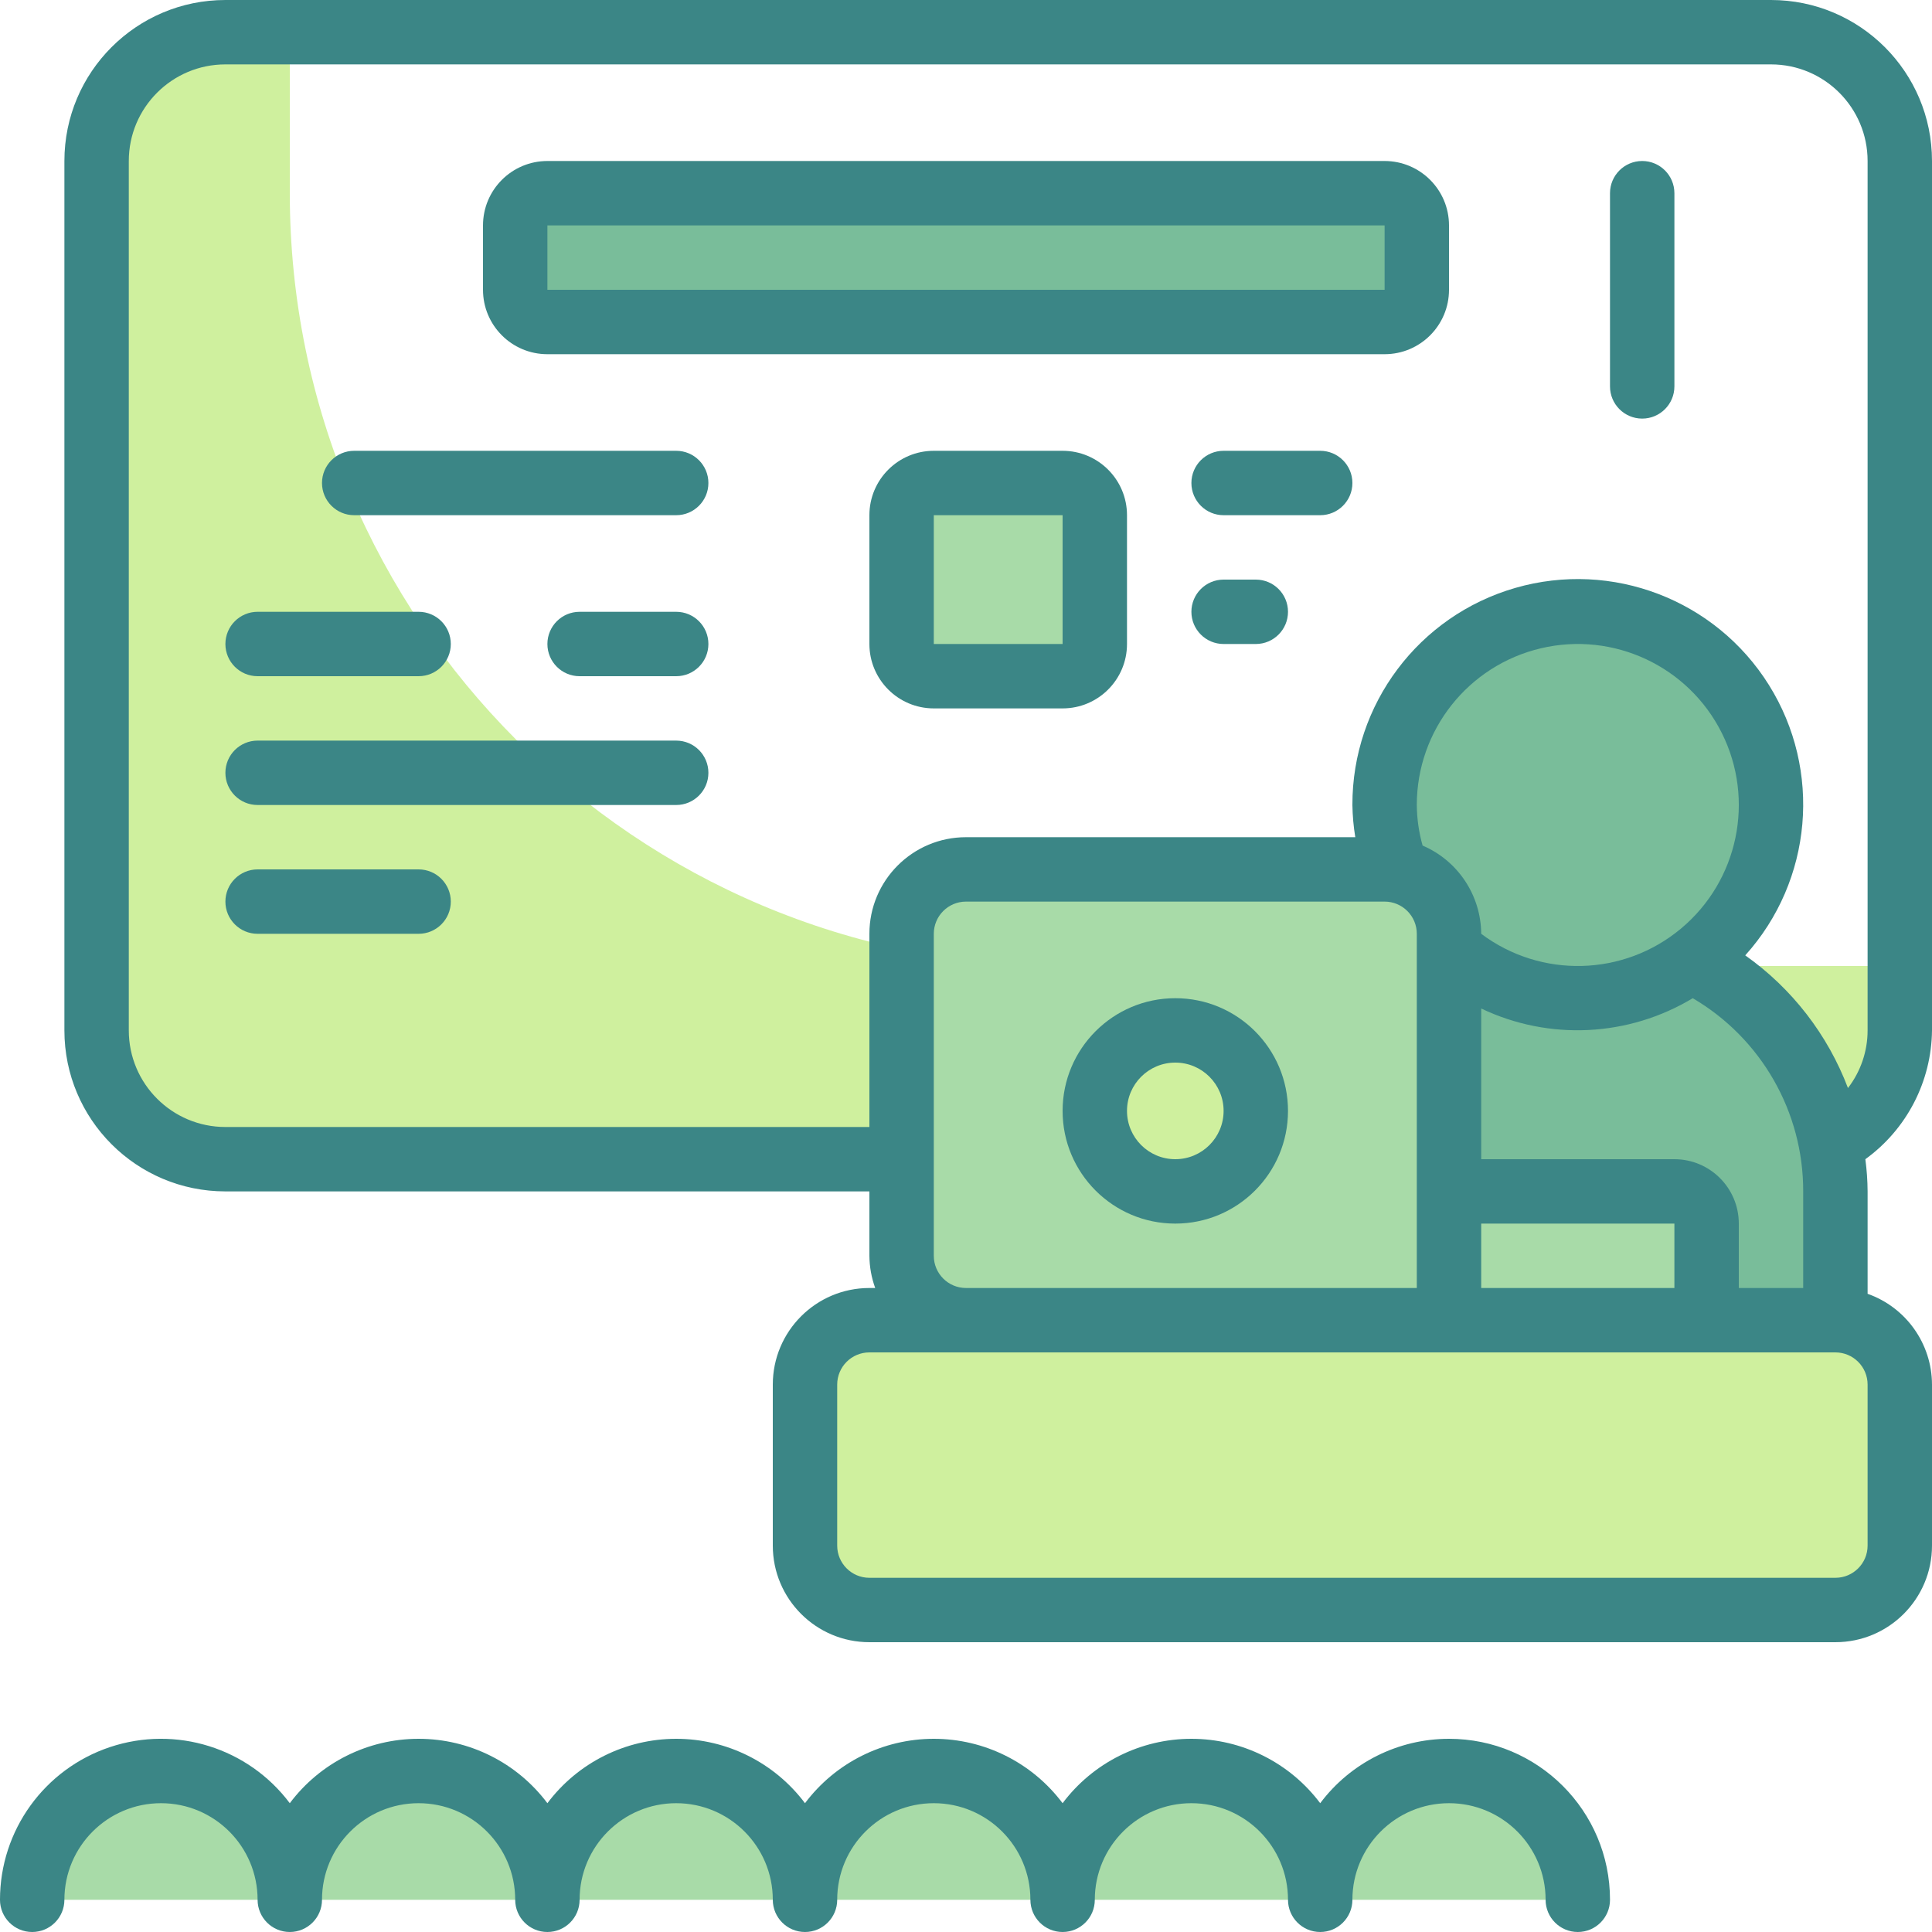<svg height="480pt" viewBox="0 0 480 480" width="480pt" xmlns="http://www.w3.org/2000/svg"><path d="m264 240c-106.039 0-192-85.961-192-192v-40h-16c-17.672 0-32 14.328-32 32v216c0 17.672 14.328 32 32 32h384c17.672 0 32-14.328 32-32v-16zm0 0" fill="#cff09e"/><path d="m136 48h208c4.418 0 8 3.582 8 8v16c0 4.418-3.582 8-8 8h-208c-4.418 0-8-3.582-8-8v-16c0-4.418 3.582-8 8-8zm0 0" fill="#79bd9a"/><path d="m232 120h32c4.418 0 8 3.582 8 8v32c0 4.418-3.582 8-8 8h-32c-4.418 0-8-3.582-8-8v-32c0-4.418 3.582-8 8-8zm0 0" fill="#a8dba8"/><path d="m392 232c-35.348 0-64 28.652-64 64v104h128v-104c0-35.348-28.652-64-64-64zm0 0" fill="#79bd9a"/><path d="m440 200c0 26.508-21.492 48-48 48s-48-21.492-48-48 21.492-48 48-48 48 21.492 48 48zm0 0" fill="#79bd9a"/><path d="m216 328h240c8.836 0 16 7.164 16 16v40c0 8.836-7.164 16-16 16h-240c-8.836 0-16-7.164-16-16v-40c0-8.836 7.164-16 16-16zm0 0" fill="#cff09e"/><path d="m240 216h104c8.836 0 16 7.164 16 16v96h-120c-8.836 0-16-7.164-16-16v-80c0-8.836 7.164-16 16-16zm0 0" fill="#a8dba8"/><path d="m360 296h56c4.418 0 8 3.582 8 8v16c0 4.418-3.582 8-8 8h-56zm0 0" fill="#a8dba8"/><path d="m312 276c0 11.047-8.953 20-20 20s-20-8.953-20-20 8.953-20 20-20 20 8.953 20 20zm0 0" fill="#cff09e"/><path d="m392 472c0-17.672-14.328-32-32-32s-32 14.328-32 32c0-17.672-14.328-32-32-32s-32 14.328-32 32c0-17.672-14.328-32-32-32s-32 14.328-32 32c0-17.672-14.328-32-32-32s-32 14.328-32 32c0-17.672-14.328-32-32-32s-32 14.328-32 32c0-17.672-14.328-32-32-32s-32 14.328-32 32" fill="#a8dba8"/><g fill="#3b8686"><path d="m292 248c-15.465 0-28 12.535-28 28s12.535 28 28 28 28-12.535 28-28-12.535-28-28-28zm0 40c-6.629 0-12-5.371-12-12s5.371-12 12-12 12 5.371 12 12-5.371 12-12 12zm0 0"/><path d="m168 112h-80c-4.418 0-8 3.582-8 8s3.582 8 8 8h80c4.418 0 8-3.582 8-8s-3.582-8-8-8zm0 0"/><path d="m64 168h40c4.418 0 8-3.582 8-8s-3.582-8-8-8h-40c-4.418 0-8 3.582-8 8s3.582 8 8 8zm0 0"/><path d="m168 184h-104c-4.418 0-8 3.582-8 8s3.582 8 8 8h104c4.418 0 8-3.582 8-8s-3.582-8-8-8zm0 0"/><path d="m104 216h-40c-4.418 0-8 3.582-8 8s3.582 8 8 8h40c4.418 0 8-3.582 8-8s-3.582-8-8-8zm0 0"/><path d="m168 152h-24c-4.418 0-8 3.582-8 8s3.582 8 8 8h24c4.418 0 8-3.582 8-8s-3.582-8-8-8zm0 0"/><path d="m328 112h-24c-4.418 0-8 3.582-8 8s3.582 8 8 8h24c4.418 0 8-3.582 8-8s-3.582-8-8-8zm0 0"/><path d="m312 144h-8c-4.418 0-8 3.582-8 8s3.582 8 8 8h8c4.418 0 8-3.582 8-8s-3.582-8-8-8zm0 0"/><path d="m408 40c-4.418 0-8 3.582-8 8v48c0 4.418 3.582 8 8 8s8-3.582 8-8v-48c0-4.418-3.582-8-8-8zm0 0"/><path d="m480 256v-216c0-22.09-17.91-40-40-40h-384c-22.09 0-40 17.91-40 40v216c0 22.09 17.91 40 40 40h160v16c.023 2.73.508 5.434 1.441 8h-1.441c-13.254 0-24 10.746-24 24v40c0 13.254 10.746 24 24 24h240c13.254 0 24-10.746 24-24v-40c-.027-10.145-6.434-19.18-16-22.559v-25.441c-.016-2.676-.203-5.348-.559-8 10.281-7.438 16.426-19.309 16.559-32zm-248 56v-80c0-4.418 3.582-8 8-8h104c4.418 0 8 3.582 8 8v88h-112c-4.418 0-8-3.582-8-8zm120-112c0-18.551 12.754-34.668 30.809-38.93 18.055-4.262 36.672 4.449 44.969 21.043 8.297 16.59 4.094 36.711-10.148 48.598-14.242 11.887-34.789 12.418-49.629 1.289-.059-9.555-5.777-18.164-14.559-21.922-.93-3.277-1.414-6.668-1.441-10.078zm96 96v24h-16v-16c0-8.836-7.164-16-16-16h-48v-37.441c16.836 8.031 36.582 7.07 52.559-2.559 17.031 9.984 27.48 28.258 27.441 48zm-80 24v-16h48v16zm96 64c0 4.418-3.582 8-8 8h-240c-4.418 0-8-3.582-8-8v-40c0-4.418 3.582-8 8-8h240c4.418 0 8 3.582 8 8zm0-128c0 5.18-1.715 10.219-4.879 14.32-5.039-13.281-13.922-24.758-25.52-32.961 16.734-18.574 19.133-45.992 5.875-67.188-13.258-21.195-38.965-31.035-62.988-24.109-24.023 6.926-40.547 28.938-40.488 53.938.043 2.68.281 5.355.719 8h-96.719c-13.254 0-24 10.746-24 24v48h-160c-13.254 0-24-10.746-24-24v-216c0-13.254 10.746-24 24-24h384c13.254 0 24 10.746 24 24zm0 0"/><path d="m360 432c-12.59 0-24.445 5.93-32 16-7.555-10.07-19.41-16-32-16s-24.445 5.93-32 16c-7.555-10.07-19.41-16-32-16s-24.445 5.93-32 16c-7.555-10.07-19.41-16-32-16s-24.445 5.93-32 16c-7.555-10.07-19.41-16-32-16s-24.445 5.93-32 16c-10.332-13.773-28.316-19.391-44.648-13.949-16.336 5.445-27.352 20.73-27.352 37.949 0 4.418 3.582 8 8 8s8-3.582 8-8c0-13.254 10.746-24 24-24s24 10.746 24 24c0 4.418 3.582 8 8 8s8-3.582 8-8c0-13.254 10.746-24 24-24s24 10.746 24 24c0 4.418 3.582 8 8 8s8-3.582 8-8c0-13.254 10.746-24 24-24s24 10.746 24 24c0 4.418 3.582 8 8 8s8-3.582 8-8c0-13.254 10.746-24 24-24s24 10.746 24 24c0 4.418 3.582 8 8 8s8-3.582 8-8c0-13.254 10.746-24 24-24s24 10.746 24 24c0 4.418 3.582 8 8 8s8-3.582 8-8c0-13.254 10.746-24 24-24s24 10.746 24 24c0 4.418 3.582 8 8 8s8-3.582 8-8c0-22.09-17.91-40-40-40zm0 0"/><path d="m344 88h-208c-8.836 0-16-7.164-16-16v-16c0-8.836 7.164-16 16-16h208c8.836 0 16 7.164 16 16v16c0 8.836-7.164 16-16 16zm-208-32v16h208v-16zm0 0"/><path d="m264 176h-32c-8.836 0-16-7.164-16-16v-32c0-8.836 7.164-16 16-16h32c8.836 0 16 7.164 16 16v32c0 8.836-7.164 16-16 16zm-32-48v32h32v-32zm0 0"/></g></svg>
